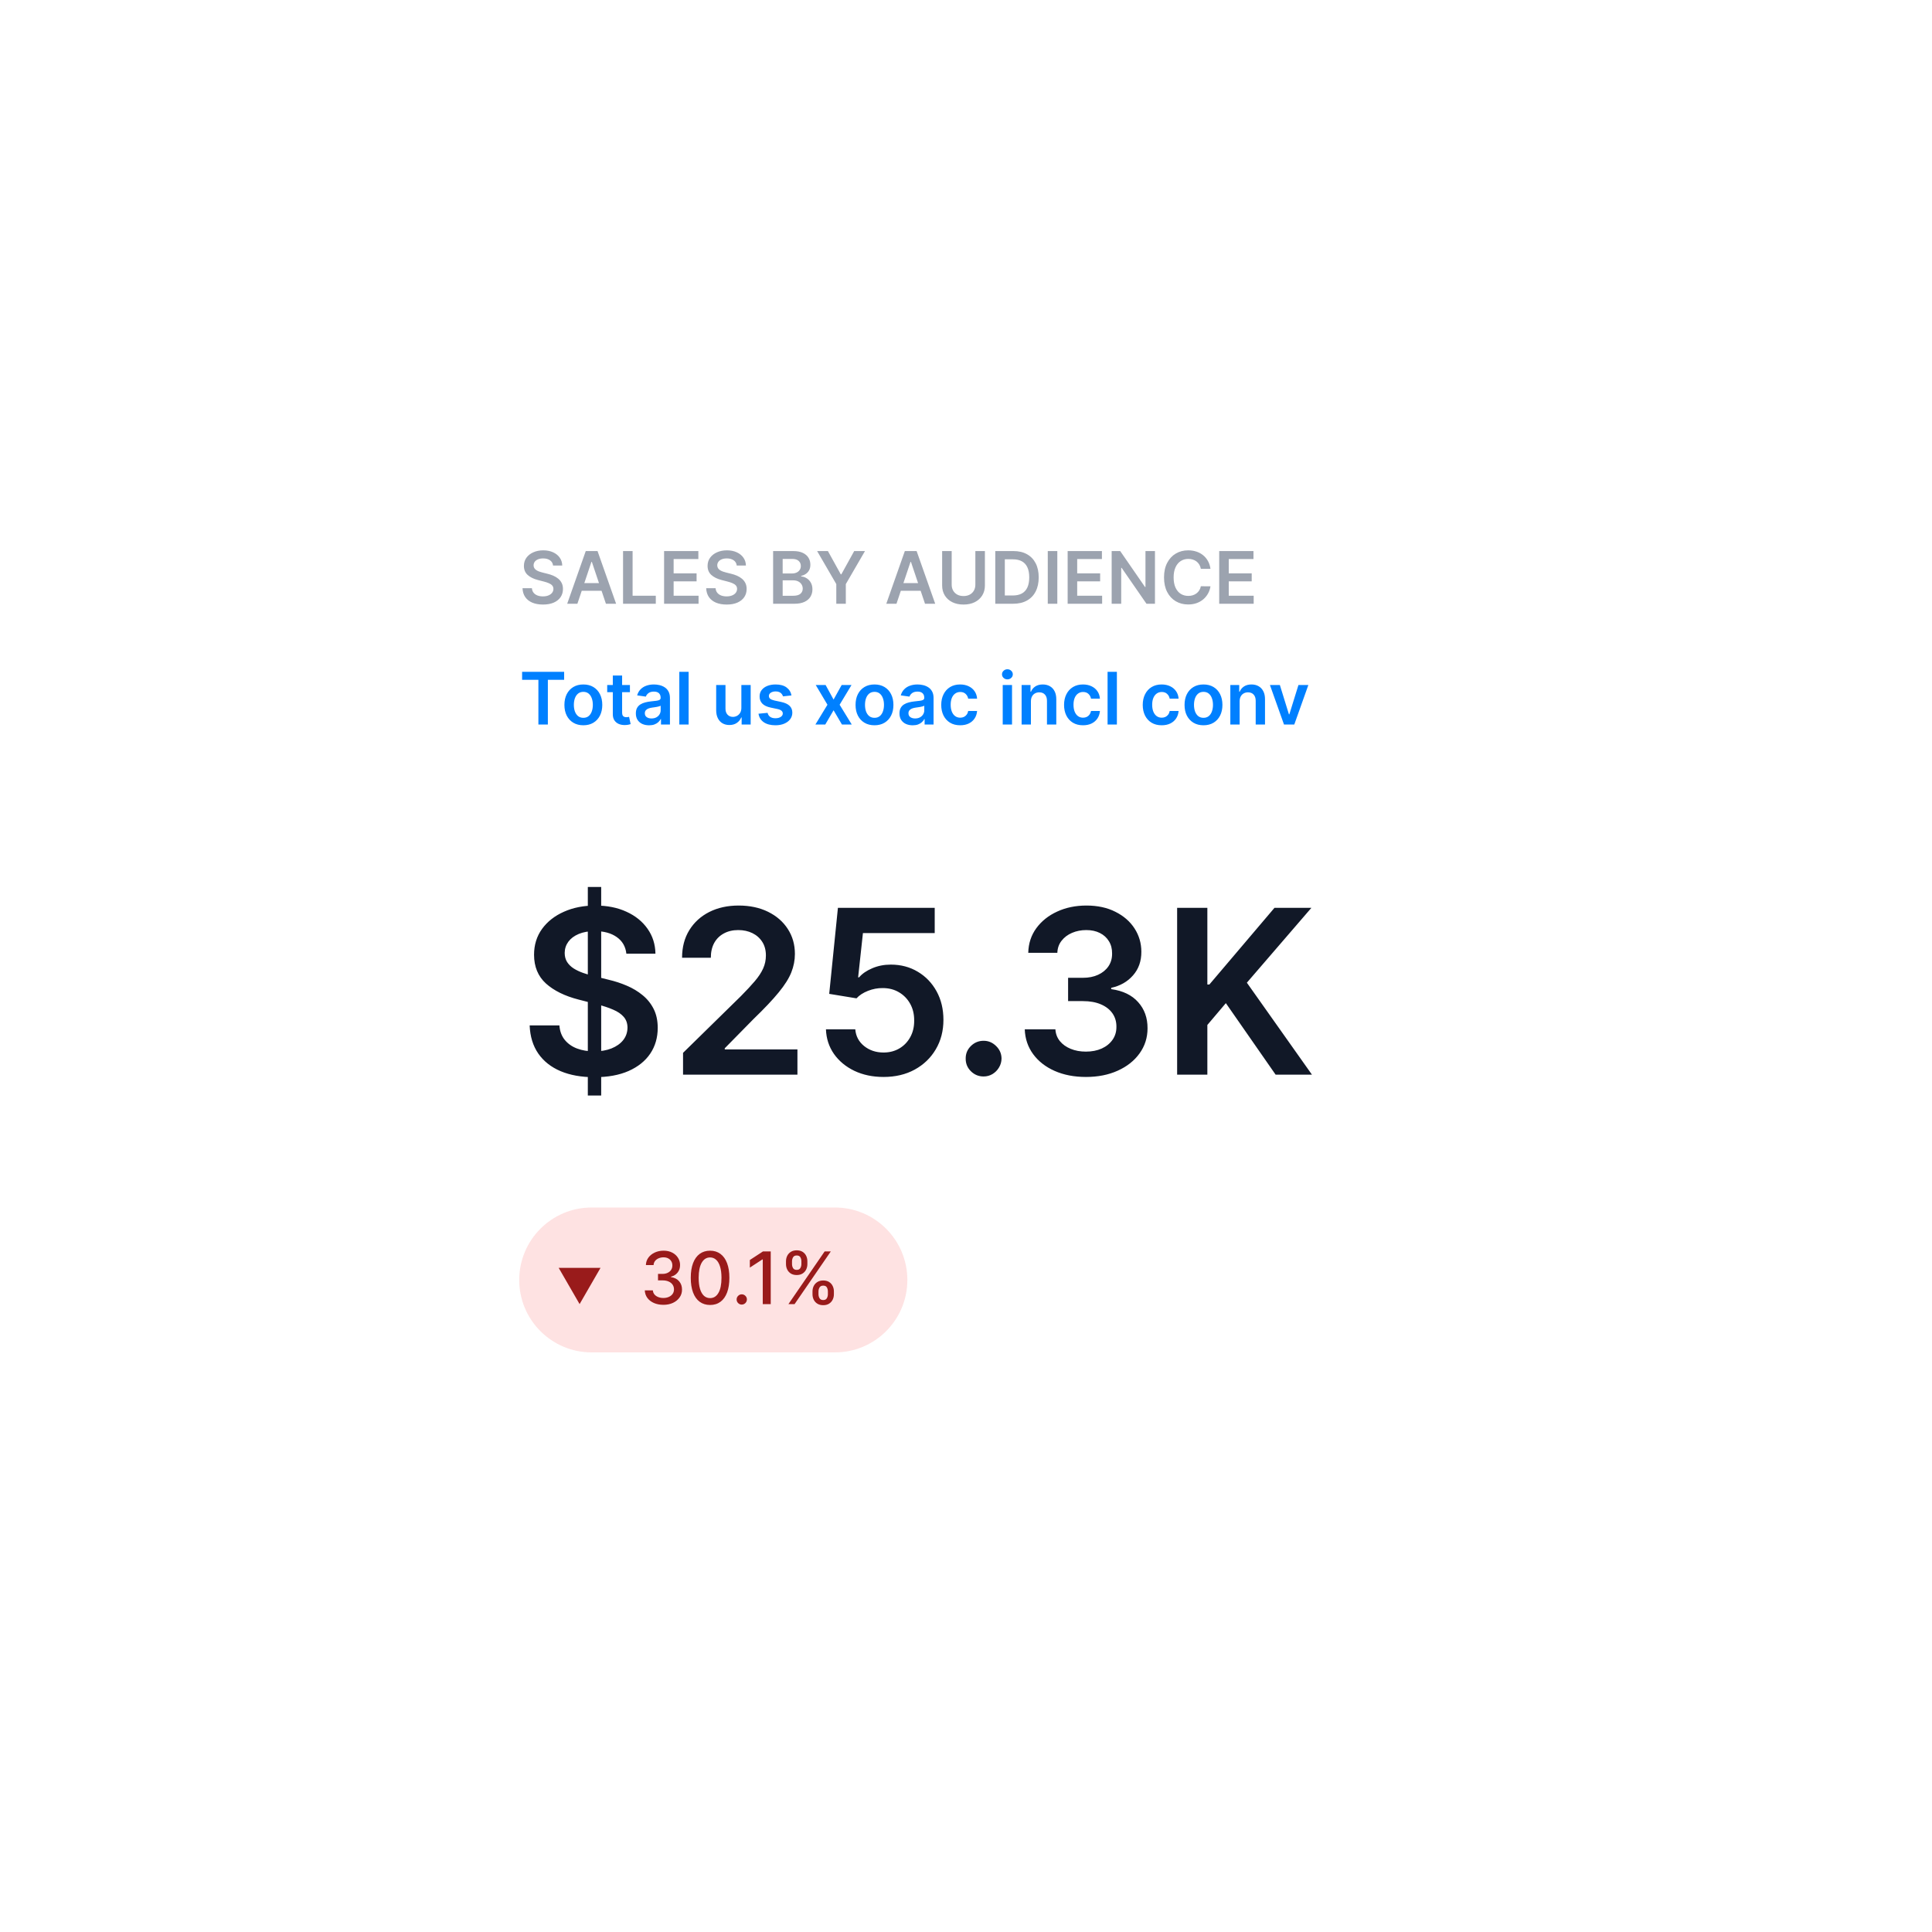 <svg width="320" height="320" viewBox="0 0 320 320" fill="none" xmlns="http://www.w3.org/2000/svg">
<g filter="url(#filter0_dd_2623_16892)">
<rect x="70" y="67" width="180" height="187" rx="6" fill="white"/>
</g>
<path d="M91.604 93.672C91.564 93.3 91.396 93.01 91.101 92.803C90.808 92.595 90.428 92.492 89.959 92.492C89.629 92.492 89.347 92.541 89.111 92.641C88.875 92.74 88.695 92.875 88.57 93.046C88.445 93.216 88.381 93.41 88.378 93.629C88.378 93.811 88.419 93.969 88.501 94.102C88.587 94.236 88.702 94.349 88.847 94.443C88.992 94.534 89.152 94.611 89.328 94.673C89.504 94.736 89.682 94.788 89.861 94.831L90.679 95.035C91.008 95.112 91.325 95.216 91.629 95.347C91.936 95.477 92.21 95.642 92.452 95.841C92.696 96.04 92.889 96.28 93.031 96.561C93.173 96.842 93.244 97.172 93.244 97.55C93.244 98.061 93.114 98.511 92.852 98.901C92.591 99.287 92.213 99.59 91.719 99.808C91.227 100.024 90.632 100.132 89.933 100.132C89.254 100.132 88.665 100.027 88.165 99.817C87.668 99.606 87.278 99.3 86.997 98.896C86.719 98.493 86.568 98.001 86.546 97.422H88.101C88.124 97.726 88.217 97.979 88.382 98.18C88.547 98.382 88.761 98.533 89.026 98.632C89.293 98.731 89.591 98.781 89.921 98.781C90.264 98.781 90.565 98.73 90.824 98.628C91.085 98.523 91.29 98.378 91.438 98.193C91.585 98.006 91.66 97.787 91.663 97.537C91.66 97.31 91.594 97.122 91.463 96.974C91.332 96.824 91.149 96.699 90.913 96.599C90.68 96.497 90.408 96.406 90.095 96.327L89.102 96.071C88.383 95.886 87.815 95.606 87.398 95.231C86.983 94.854 86.776 94.352 86.776 93.727C86.776 93.213 86.915 92.763 87.193 92.376C87.474 91.99 87.856 91.69 88.34 91.477C88.822 91.261 89.369 91.153 89.98 91.153C90.599 91.153 91.142 91.261 91.608 91.477C92.077 91.69 92.445 91.987 92.712 92.368C92.979 92.746 93.117 93.18 93.125 93.672H91.604ZM95.634 100H93.946L97.019 91.273H98.971L102.047 100H100.36L98.029 93.062H97.961L95.634 100ZM95.689 96.578H100.292V97.848H95.689V96.578ZM103.197 100V91.273H104.778V98.675H108.621V100H103.197ZM109.994 100V91.273H115.67V92.598H111.575V94.967H115.376V96.293H111.575V98.675H115.704V100H109.994ZM122.026 93.672C121.986 93.3 121.818 93.01 121.523 92.803C121.23 92.595 120.849 92.492 120.381 92.492C120.051 92.492 119.768 92.541 119.533 92.641C119.297 92.74 119.116 92.875 118.991 93.046C118.866 93.216 118.803 93.41 118.8 93.629C118.8 93.811 118.841 93.969 118.923 94.102C119.009 94.236 119.124 94.349 119.268 94.443C119.413 94.534 119.574 94.611 119.75 94.673C119.926 94.736 120.104 94.788 120.283 94.831L121.101 95.035C121.43 95.112 121.747 95.216 122.051 95.347C122.358 95.477 122.632 95.642 122.874 95.841C123.118 96.04 123.311 96.28 123.453 96.561C123.595 96.842 123.666 97.172 123.666 97.55C123.666 98.061 123.536 98.511 123.274 98.901C123.013 99.287 122.635 99.59 122.141 99.808C121.649 100.024 121.054 100.132 120.355 100.132C119.676 100.132 119.087 100.027 118.587 99.817C118.089 99.606 117.7 99.3 117.419 98.896C117.141 98.493 116.99 98.001 116.967 97.422H118.523C118.545 97.726 118.639 97.979 118.804 98.18C118.969 98.382 119.183 98.533 119.447 98.632C119.714 98.731 120.013 98.781 120.342 98.781C120.686 98.781 120.987 98.73 121.246 98.628C121.507 98.523 121.712 98.378 121.859 98.193C122.007 98.006 122.082 97.787 122.085 97.537C122.082 97.31 122.016 97.122 121.885 96.974C121.754 96.824 121.571 96.699 121.335 96.599C121.102 96.497 120.83 96.406 120.517 96.327L119.524 96.071C118.805 95.886 118.237 95.606 117.82 95.231C117.405 94.854 117.197 94.352 117.197 93.727C117.197 93.213 117.337 92.763 117.615 92.376C117.896 91.99 118.278 91.69 118.761 91.477C119.244 91.261 119.791 91.153 120.402 91.153C121.021 91.153 121.564 91.261 122.03 91.477C122.499 91.69 122.866 91.987 123.134 92.368C123.401 92.746 123.538 93.18 123.547 93.672H122.026ZM128.052 100V91.273H131.393C132.024 91.273 132.548 91.372 132.966 91.571C133.386 91.767 133.7 92.035 133.907 92.376C134.118 92.717 134.223 93.104 134.223 93.535C134.223 93.891 134.154 94.195 134.018 94.447C133.882 94.697 133.699 94.901 133.468 95.057C133.238 95.213 132.981 95.325 132.697 95.394V95.479C133.007 95.496 133.304 95.591 133.588 95.764C133.875 95.935 134.109 96.176 134.291 96.489C134.473 96.801 134.564 97.179 134.564 97.622C134.564 98.074 134.454 98.48 134.235 98.841C134.017 99.199 133.687 99.481 133.247 99.689C132.806 99.896 132.252 100 131.585 100H128.052ZM129.633 98.679H131.333C131.907 98.679 132.321 98.57 132.574 98.351C132.829 98.129 132.957 97.845 132.957 97.499C132.957 97.24 132.893 97.007 132.765 96.8C132.637 96.59 132.456 96.425 132.22 96.305C131.984 96.183 131.703 96.122 131.376 96.122H129.633V98.679ZM129.633 94.984H131.197C131.47 94.984 131.716 94.935 131.934 94.835C132.153 94.733 132.325 94.59 132.45 94.405C132.578 94.217 132.642 93.996 132.642 93.74C132.642 93.402 132.522 93.124 132.284 92.905C132.048 92.686 131.697 92.577 131.231 92.577H129.633V94.984ZM135.342 91.273H137.128L139.263 95.133H139.348L141.483 91.273H143.268L140.094 96.744V100H138.517V96.744L135.342 91.273ZM148.485 100H146.798L149.87 91.273H151.822L154.899 100H153.211L150.88 93.062H150.812L148.485 100ZM148.541 96.578H153.143V97.848H148.541V96.578ZM161.55 91.273H163.131V96.974C163.131 97.599 162.983 98.149 162.688 98.624C162.395 99.098 161.983 99.469 161.452 99.736C160.92 100 160.3 100.132 159.589 100.132C158.876 100.132 158.254 100 157.723 99.736C157.192 99.469 156.78 99.098 156.487 98.624C156.195 98.149 156.048 97.599 156.048 96.974V91.273H157.629V96.842C157.629 97.206 157.709 97.53 157.868 97.814C158.03 98.098 158.257 98.321 158.55 98.483C158.842 98.642 159.189 98.722 159.589 98.722C159.99 98.722 160.337 98.642 160.629 98.483C160.925 98.321 161.152 98.098 161.311 97.814C161.47 97.53 161.55 97.206 161.55 96.842V91.273ZM167.806 100H164.849V91.273H167.866C168.733 91.273 169.477 91.447 170.099 91.797C170.724 92.144 171.204 92.642 171.539 93.293C171.875 93.943 172.042 94.722 172.042 95.628C172.042 96.537 171.873 97.318 171.535 97.972C171.2 98.625 170.716 99.126 170.082 99.476C169.451 99.825 168.693 100 167.806 100ZM166.43 98.632H167.73C168.338 98.632 168.845 98.521 169.251 98.3C169.657 98.075 169.963 97.742 170.167 97.298C170.372 96.852 170.474 96.296 170.474 95.628C170.474 94.96 170.372 94.406 170.167 93.966C169.963 93.523 169.66 93.192 169.26 92.973C168.862 92.751 168.368 92.641 167.777 92.641H166.43V98.632ZM175.125 91.273V100H173.544V91.273H175.125ZM176.837 100V91.273H182.513V92.598H178.418V94.967H182.219V96.293H178.418V98.675H182.548V100H176.837ZM191.298 91.273V100H189.892L185.78 94.055H185.707V100H184.126V91.273H185.541L189.649 97.222H189.726V91.273H191.298ZM200.491 94.217H198.897C198.852 93.956 198.768 93.724 198.646 93.523C198.524 93.318 198.372 93.145 198.19 93.003C198.008 92.861 197.801 92.754 197.568 92.683C197.338 92.609 197.089 92.572 196.822 92.572C196.348 92.572 195.927 92.692 195.561 92.93C195.194 93.166 194.907 93.513 194.7 93.97C194.493 94.425 194.389 94.98 194.389 95.636C194.389 96.304 194.493 96.867 194.7 97.324C194.91 97.778 195.197 98.122 195.561 98.355C195.927 98.585 196.346 98.7 196.818 98.7C197.079 98.7 197.324 98.666 197.551 98.598C197.781 98.527 197.987 98.423 198.169 98.287C198.353 98.151 198.508 97.983 198.633 97.784C198.761 97.585 198.849 97.358 198.897 97.102L200.491 97.111C200.431 97.526 200.302 97.915 200.103 98.278C199.907 98.642 199.65 98.963 199.332 99.242C199.014 99.517 198.642 99.733 198.216 99.889C197.789 100.043 197.316 100.119 196.797 100.119C196.029 100.119 195.345 99.942 194.743 99.587C194.14 99.231 193.666 98.719 193.319 98.048C192.973 97.378 192.799 96.574 192.799 95.636C192.799 94.696 192.974 93.892 193.324 93.224C193.673 92.554 194.149 92.041 194.751 91.686C195.353 91.331 196.035 91.153 196.797 91.153C197.282 91.153 197.734 91.222 198.152 91.358C198.569 91.494 198.941 91.695 199.268 91.959C199.595 92.22 199.863 92.541 200.074 92.922C200.287 93.3 200.426 93.731 200.491 94.217ZM201.939 100V91.273H207.615V92.598H203.52V94.967H207.321V96.293H203.52V98.675H207.649V100H201.939Z" fill="#9CA3AF"/>
<path d="M86.477 112.598V111.273H93.44V112.598H90.743V120H89.175V112.598H86.477ZM96.62 120.128C95.981 120.128 95.427 119.987 94.959 119.706C94.49 119.425 94.126 119.031 93.868 118.526C93.612 118.02 93.484 117.429 93.484 116.753C93.484 116.077 93.612 115.484 93.868 114.976C94.126 114.467 94.49 114.072 94.959 113.791C95.427 113.51 95.981 113.369 96.62 113.369C97.26 113.369 97.814 113.51 98.282 113.791C98.751 114.072 99.113 114.467 99.369 114.976C99.627 115.484 99.757 116.077 99.757 116.753C99.757 117.429 99.627 118.02 99.369 118.526C99.113 119.031 98.751 119.425 98.282 119.706C97.814 119.987 97.26 120.128 96.62 120.128ZM96.629 118.892C96.975 118.892 97.265 118.797 97.498 118.607C97.731 118.413 97.904 118.155 98.018 117.831C98.135 117.507 98.193 117.146 98.193 116.749C98.193 116.348 98.135 115.986 98.018 115.662C97.904 115.335 97.731 115.075 97.498 114.882C97.265 114.689 96.975 114.592 96.629 114.592C96.274 114.592 95.978 114.689 95.743 114.882C95.51 115.075 95.335 115.335 95.218 115.662C95.105 115.986 95.048 116.348 95.048 116.749C95.048 117.146 95.105 117.507 95.218 117.831C95.335 118.155 95.51 118.413 95.743 118.607C95.978 118.797 96.274 118.892 96.629 118.892ZM104.335 113.455V114.648H100.572V113.455H104.335ZM101.501 111.886H103.043V118.031C103.043 118.239 103.075 118.398 103.137 118.509C103.202 118.616 103.288 118.69 103.393 118.73C103.498 118.77 103.614 118.79 103.742 118.79C103.839 118.79 103.927 118.783 104.006 118.768C104.089 118.754 104.151 118.741 104.194 118.73L104.454 119.936C104.371 119.964 104.254 119.996 104.1 120.03C103.95 120.064 103.765 120.084 103.546 120.089C103.16 120.101 102.812 120.043 102.502 119.915C102.192 119.784 101.947 119.582 101.765 119.31C101.586 119.037 101.498 118.696 101.501 118.287V111.886ZM107.508 120.132C107.093 120.132 106.72 120.058 106.387 119.911C106.058 119.76 105.797 119.538 105.603 119.246C105.413 118.953 105.318 118.592 105.318 118.163C105.318 117.794 105.386 117.489 105.522 117.247C105.659 117.006 105.845 116.812 106.081 116.668C106.316 116.523 106.582 116.413 106.877 116.339C107.176 116.263 107.484 116.207 107.802 116.173C108.186 116.134 108.497 116.098 108.735 116.067C108.974 116.033 109.147 115.982 109.255 115.913C109.366 115.842 109.422 115.733 109.422 115.585V115.56C109.422 115.239 109.326 114.99 109.136 114.814C108.946 114.638 108.672 114.55 108.314 114.55C107.936 114.55 107.636 114.632 107.414 114.797C107.196 114.962 107.048 115.156 106.971 115.381L105.531 115.176C105.645 114.778 105.832 114.446 106.093 114.179C106.355 113.909 106.674 113.707 107.052 113.574C107.43 113.438 107.848 113.369 108.305 113.369C108.62 113.369 108.934 113.406 109.247 113.48C109.559 113.554 109.845 113.676 110.103 113.847C110.362 114.014 110.569 114.243 110.725 114.533C110.885 114.822 110.964 115.185 110.964 115.619V120H109.481V119.101H109.43C109.336 119.283 109.204 119.453 109.034 119.612C108.866 119.768 108.654 119.895 108.399 119.991C108.146 120.085 107.849 120.132 107.508 120.132ZM107.909 118.999C108.218 118.999 108.487 118.937 108.714 118.815C108.941 118.69 109.116 118.526 109.238 118.321C109.363 118.116 109.426 117.893 109.426 117.652V116.881C109.377 116.92 109.295 116.957 109.179 116.991C109.065 117.026 108.937 117.055 108.795 117.081C108.653 117.107 108.512 117.129 108.373 117.149C108.234 117.169 108.113 117.186 108.011 117.2C107.781 117.232 107.575 117.283 107.393 117.354C107.211 117.425 107.068 117.524 106.963 117.652C106.858 117.777 106.805 117.939 106.805 118.138C106.805 118.422 106.909 118.636 107.116 118.781C107.324 118.926 107.588 118.999 107.909 118.999ZM114.058 111.273V120H112.515V111.273H114.058ZM122.793 117.247V113.455H124.335V120H122.839V118.837H122.771C122.624 119.203 122.381 119.503 122.043 119.736C121.707 119.969 121.294 120.085 120.803 120.085C120.374 120.085 119.994 119.99 119.665 119.8C119.338 119.607 119.082 119.327 118.898 118.96C118.713 118.591 118.621 118.145 118.621 117.622V113.455H120.163V117.384C120.163 117.798 120.277 118.128 120.504 118.372C120.732 118.616 121.03 118.739 121.399 118.739C121.626 118.739 121.847 118.683 122.06 118.572C122.273 118.462 122.447 118.297 122.584 118.078C122.723 117.857 122.793 117.58 122.793 117.247ZM131.095 115.185L129.689 115.338C129.649 115.196 129.579 115.062 129.48 114.938C129.383 114.812 129.252 114.712 129.088 114.635C128.923 114.558 128.721 114.52 128.483 114.52C128.162 114.52 127.892 114.589 127.673 114.729C127.457 114.868 127.35 115.048 127.353 115.27C127.35 115.46 127.42 115.615 127.562 115.734C127.707 115.854 127.946 115.952 128.278 116.028L129.395 116.267C130.014 116.401 130.474 116.612 130.775 116.902C131.079 117.192 131.233 117.571 131.235 118.04C131.233 118.452 131.112 118.815 130.873 119.131C130.637 119.443 130.309 119.687 129.889 119.864C129.468 120.04 128.985 120.128 128.44 120.128C127.639 120.128 126.994 119.96 126.505 119.625C126.017 119.287 125.725 118.817 125.632 118.214L127.136 118.07C127.204 118.365 127.349 118.588 127.571 118.739C127.792 118.889 128.081 118.964 128.436 118.964C128.802 118.964 129.096 118.889 129.318 118.739C129.542 118.588 129.654 118.402 129.654 118.18C129.654 117.993 129.582 117.838 129.437 117.716C129.295 117.594 129.074 117.5 128.772 117.435L127.656 117.2C127.028 117.07 126.564 116.849 126.262 116.54C125.961 116.227 125.812 115.832 125.815 115.355C125.812 114.952 125.922 114.602 126.143 114.307C126.368 114.009 126.679 113.778 127.076 113.616C127.477 113.452 127.939 113.369 128.461 113.369C129.228 113.369 129.832 113.533 130.272 113.859C130.716 114.186 130.99 114.628 131.095 115.185ZM136.745 113.455L138.066 115.871L139.409 113.455H141.041L139.068 116.727L141.075 120H139.451L138.066 117.643L136.694 120H135.058L137.052 116.727L135.109 113.455H136.745ZM144.843 120.128C144.204 120.128 143.65 119.987 143.181 119.706C142.712 119.425 142.349 119.031 142.09 118.526C141.835 118.02 141.707 117.429 141.707 116.753C141.707 116.077 141.835 115.484 142.09 114.976C142.349 114.467 142.712 114.072 143.181 113.791C143.65 113.51 144.204 113.369 144.843 113.369C145.482 113.369 146.036 113.51 146.505 113.791C146.974 114.072 147.336 114.467 147.592 114.976C147.85 115.484 147.979 116.077 147.979 116.753C147.979 117.429 147.85 118.02 147.592 118.526C147.336 119.031 146.974 119.425 146.505 119.706C146.036 119.987 145.482 120.128 144.843 120.128ZM144.852 118.892C145.198 118.892 145.488 118.797 145.721 118.607C145.954 118.413 146.127 118.155 146.241 117.831C146.357 117.507 146.415 117.146 146.415 116.749C146.415 116.348 146.357 115.986 146.241 115.662C146.127 115.335 145.954 115.075 145.721 114.882C145.488 114.689 145.198 114.592 144.852 114.592C144.496 114.592 144.201 114.689 143.965 114.882C143.732 115.075 143.558 115.335 143.441 115.662C143.327 115.986 143.271 116.348 143.271 116.749C143.271 117.146 143.327 117.507 143.441 117.831C143.558 118.155 143.732 118.413 143.965 118.607C144.201 118.797 144.496 118.892 144.852 118.892ZM151.172 120.132C150.757 120.132 150.384 120.058 150.051 119.911C149.722 119.76 149.461 119.538 149.267 119.246C149.077 118.953 148.982 118.592 148.982 118.163C148.982 117.794 149.05 117.489 149.186 117.247C149.323 117.006 149.509 116.812 149.745 116.668C149.98 116.523 150.246 116.413 150.542 116.339C150.84 116.263 151.148 116.207 151.466 116.173C151.85 116.134 152.161 116.098 152.4 116.067C152.638 116.033 152.811 115.982 152.919 115.913C153.03 115.842 153.086 115.733 153.086 115.585V115.56C153.086 115.239 152.99 114.99 152.8 114.814C152.61 114.638 152.336 114.55 151.978 114.55C151.6 114.55 151.3 114.632 151.078 114.797C150.86 114.962 150.712 115.156 150.635 115.381L149.195 115.176C149.309 114.778 149.496 114.446 149.757 114.179C150.019 113.909 150.338 113.707 150.716 113.574C151.094 113.438 151.512 113.369 151.969 113.369C152.284 113.369 152.598 113.406 152.911 113.48C153.223 113.554 153.509 113.676 153.767 113.847C154.026 114.014 154.233 114.243 154.39 114.533C154.549 114.822 154.628 115.185 154.628 115.619V120H153.145V119.101H153.094C153 119.283 152.868 119.453 152.698 119.612C152.53 119.768 152.319 119.895 152.063 119.991C151.81 120.085 151.513 120.132 151.172 120.132ZM151.573 118.999C151.882 118.999 152.151 118.937 152.378 118.815C152.605 118.69 152.78 118.526 152.902 118.321C153.027 118.116 153.09 117.893 153.09 117.652V116.881C153.042 116.92 152.959 116.957 152.843 116.991C152.729 117.026 152.601 117.055 152.459 117.081C152.317 117.107 152.176 117.129 152.037 117.149C151.898 117.169 151.777 117.186 151.675 117.2C151.445 117.232 151.239 117.283 151.057 117.354C150.875 117.425 150.732 117.524 150.627 117.652C150.522 117.777 150.469 117.939 150.469 118.138C150.469 118.422 150.573 118.636 150.78 118.781C150.988 118.926 151.252 118.999 151.573 118.999ZM159.034 120.128C158.381 120.128 157.82 119.984 157.351 119.697C156.885 119.411 156.526 119.014 156.273 118.509C156.023 118 155.898 117.415 155.898 116.753C155.898 116.088 156.026 115.501 156.282 114.993C156.537 114.482 156.898 114.084 157.364 113.8C157.833 113.513 158.387 113.369 159.026 113.369C159.557 113.369 160.027 113.467 160.436 113.663C160.848 113.857 161.176 114.131 161.421 114.486C161.665 114.838 161.804 115.25 161.838 115.722H160.364C160.304 115.406 160.162 115.143 159.938 114.933C159.716 114.72 159.419 114.614 159.047 114.614C158.732 114.614 158.455 114.699 158.216 114.869C157.978 115.037 157.792 115.278 157.658 115.594C157.527 115.909 157.462 116.287 157.462 116.727C157.462 117.173 157.527 117.557 157.658 117.878C157.789 118.196 157.972 118.442 158.208 118.615C158.446 118.786 158.726 118.871 159.047 118.871C159.275 118.871 159.478 118.828 159.657 118.743C159.838 118.655 159.99 118.528 160.113 118.364C160.235 118.199 160.319 117.999 160.364 117.763H161.838C161.801 118.226 161.665 118.636 161.429 118.994C161.194 119.349 160.873 119.628 160.466 119.83C160.06 120.028 159.583 120.128 159.034 120.128ZM166.082 120V113.455H167.624V120H166.082ZM166.857 112.526C166.613 112.526 166.403 112.445 166.227 112.283C166.05 112.118 165.962 111.92 165.962 111.69C165.962 111.457 166.05 111.26 166.227 111.098C166.403 110.933 166.613 110.851 166.857 110.851C167.104 110.851 167.315 110.933 167.488 111.098C167.664 111.26 167.752 111.457 167.752 111.69C167.752 111.92 167.664 112.118 167.488 112.283C167.315 112.445 167.104 112.526 166.857 112.526ZM170.753 116.165V120H169.211V113.455H170.685V114.567H170.762C170.912 114.2 171.152 113.909 171.482 113.693C171.814 113.477 172.225 113.369 172.713 113.369C173.165 113.369 173.559 113.466 173.894 113.659C174.232 113.852 174.493 114.132 174.678 114.499C174.865 114.865 174.958 115.31 174.955 115.832V120H173.412V116.071C173.412 115.634 173.299 115.291 173.071 115.044C172.847 114.797 172.536 114.673 172.138 114.673C171.868 114.673 171.628 114.733 171.418 114.852C171.211 114.969 171.047 115.138 170.928 115.359C170.811 115.581 170.753 115.849 170.753 116.165ZM179.378 120.128C178.725 120.128 178.164 119.984 177.695 119.697C177.229 119.411 176.87 119.014 176.617 118.509C176.367 118 176.242 117.415 176.242 116.753C176.242 116.088 176.37 115.501 176.625 114.993C176.881 114.482 177.242 114.084 177.708 113.8C178.176 113.513 178.73 113.369 179.37 113.369C179.901 113.369 180.371 113.467 180.78 113.663C181.192 113.857 181.52 114.131 181.765 114.486C182.009 114.838 182.148 115.25 182.182 115.722H180.708C180.648 115.406 180.506 115.143 180.282 114.933C180.06 114.72 179.763 114.614 179.391 114.614C179.076 114.614 178.799 114.699 178.56 114.869C178.321 115.037 178.135 115.278 178.002 115.594C177.871 115.909 177.806 116.287 177.806 116.727C177.806 117.173 177.871 117.557 178.002 117.878C178.132 118.196 178.316 118.442 178.551 118.615C178.79 118.786 179.07 118.871 179.391 118.871C179.618 118.871 179.821 118.828 180 118.743C180.182 118.655 180.334 118.528 180.456 118.364C180.578 118.199 180.662 117.999 180.708 117.763H182.182C182.145 118.226 182.009 118.636 181.773 118.994C181.537 119.349 181.216 119.628 180.81 119.83C180.404 120.028 179.926 120.128 179.378 120.128ZM184.991 111.273V120H183.449V111.273H184.991ZM192.409 120.128C191.756 120.128 191.195 119.984 190.726 119.697C190.26 119.411 189.901 119.014 189.648 118.509C189.398 118 189.273 117.415 189.273 116.753C189.273 116.088 189.401 115.501 189.657 114.993C189.912 114.482 190.273 114.084 190.739 113.8C191.208 113.513 191.762 113.369 192.401 113.369C192.932 113.369 193.402 113.467 193.811 113.663C194.223 113.857 194.551 114.131 194.796 114.486C195.04 114.838 195.179 115.25 195.213 115.722H193.739C193.679 115.406 193.537 115.143 193.313 114.933C193.091 114.72 192.794 114.614 192.422 114.614C192.107 114.614 191.83 114.699 191.591 114.869C191.353 115.037 191.167 115.278 191.033 115.594C190.902 115.909 190.837 116.287 190.837 116.727C190.837 117.173 190.902 117.557 191.033 117.878C191.164 118.196 191.347 118.442 191.583 118.615C191.821 118.786 192.101 118.871 192.422 118.871C192.65 118.871 192.853 118.828 193.032 118.743C193.213 118.655 193.365 118.528 193.488 118.364C193.61 118.199 193.694 117.999 193.739 117.763H195.213C195.176 118.226 195.04 118.636 194.804 118.994C194.569 119.349 194.248 119.628 193.841 119.83C193.435 120.028 192.958 120.128 192.409 120.128ZM199.335 120.128C198.696 120.128 198.142 119.987 197.673 119.706C197.205 119.425 196.841 119.031 196.582 118.526C196.327 118.02 196.199 117.429 196.199 116.753C196.199 116.077 196.327 115.484 196.582 114.976C196.841 114.467 197.205 114.072 197.673 113.791C198.142 113.51 198.696 113.369 199.335 113.369C199.974 113.369 200.528 113.51 200.997 113.791C201.466 114.072 201.828 114.467 202.084 114.976C202.342 115.484 202.472 116.077 202.472 116.753C202.472 117.429 202.342 118.02 202.084 118.526C201.828 119.031 201.466 119.425 200.997 119.706C200.528 119.987 199.974 120.128 199.335 120.128ZM199.344 118.892C199.69 118.892 199.98 118.797 200.213 118.607C200.446 118.413 200.619 118.155 200.733 117.831C200.849 117.507 200.908 117.146 200.908 116.749C200.908 116.348 200.849 115.986 200.733 115.662C200.619 115.335 200.446 115.075 200.213 114.882C199.98 114.689 199.69 114.592 199.344 114.592C198.989 114.592 198.693 114.689 198.457 114.882C198.224 115.075 198.05 115.335 197.933 115.662C197.82 115.986 197.763 116.348 197.763 116.749C197.763 117.146 197.82 117.507 197.933 117.831C198.05 118.155 198.224 118.413 198.457 118.607C198.693 118.797 198.989 118.892 199.344 118.892ZM205.324 116.165V120H203.781V113.455H205.255V114.567H205.332C205.483 114.2 205.723 113.909 206.052 113.693C206.385 113.477 206.795 113.369 207.284 113.369C207.735 113.369 208.129 113.466 208.464 113.659C208.802 113.852 209.064 114.132 209.248 114.499C209.436 114.865 209.528 115.31 209.525 115.832V120H207.983V116.071C207.983 115.634 207.869 115.291 207.642 115.044C207.417 114.797 207.106 114.673 206.708 114.673C206.439 114.673 206.199 114.733 205.988 114.852C205.781 114.969 205.618 115.138 205.498 115.359C205.382 115.581 205.324 115.849 205.324 116.165ZM216.706 113.455L214.375 120H212.67L210.339 113.455H211.984L213.488 118.317H213.556L215.065 113.455H216.706Z" fill="#0080FF"/>
<path d="M97.362 181.455V146.909H99.575V181.455H97.362ZM103.745 157.961C103.619 156.782 103.088 155.865 102.153 155.208C101.226 154.551 100.021 154.223 98.536 154.223C97.493 154.223 96.597 154.38 95.851 154.695C95.104 155.01 94.533 155.437 94.137 155.977C93.741 156.517 93.539 157.133 93.53 157.826C93.53 158.402 93.66 158.901 93.921 159.324C94.191 159.747 94.555 160.107 95.014 160.403C95.473 160.691 95.981 160.934 96.539 161.132C97.097 161.33 97.659 161.496 98.226 161.631L100.817 162.279C101.86 162.522 102.863 162.85 103.826 163.264C104.798 163.678 105.666 164.2 106.43 164.83C107.204 165.459 107.816 166.219 108.266 167.11C108.715 168.001 108.94 169.044 108.94 170.241C108.94 171.86 108.527 173.286 107.699 174.518C106.871 175.742 105.675 176.7 104.109 177.393C102.553 178.076 100.668 178.418 98.455 178.418C96.305 178.418 94.438 178.085 92.855 177.42C91.281 176.754 90.048 175.782 89.158 174.505C88.276 173.228 87.799 171.671 87.727 169.836H92.653C92.725 170.799 93.022 171.599 93.543 172.238C94.065 172.877 94.744 173.353 95.581 173.668C96.427 173.983 97.371 174.141 98.415 174.141C99.503 174.141 100.457 173.979 101.276 173.655C102.103 173.322 102.751 172.863 103.219 172.278C103.687 171.685 103.925 170.992 103.934 170.2C103.925 169.481 103.714 168.887 103.3 168.419C102.886 167.942 102.306 167.546 101.559 167.232C100.821 166.908 99.958 166.62 98.968 166.368L95.824 165.558C93.548 164.973 91.749 164.087 90.426 162.9C89.113 161.703 88.456 160.116 88.456 158.136C88.456 156.508 88.897 155.082 89.778 153.859C90.669 152.635 91.879 151.686 93.408 151.011C94.938 150.328 96.669 149.986 98.604 149.986C100.565 149.986 102.283 150.328 103.759 151.011C105.243 151.686 106.408 152.626 107.254 153.832C108.099 155.028 108.536 156.405 108.562 157.961H103.745ZM113.134 178V174.384L122.728 164.978C123.646 164.051 124.41 163.228 125.022 162.509C125.634 161.789 126.093 161.092 126.399 160.417C126.704 159.742 126.857 159.022 126.857 158.258C126.857 157.385 126.66 156.638 126.264 156.018C125.868 155.388 125.324 154.902 124.631 154.56C123.938 154.219 123.151 154.048 122.269 154.048C121.361 154.048 120.565 154.237 119.881 154.614C119.197 154.983 118.666 155.509 118.289 156.193C117.92 156.877 117.735 157.691 117.735 158.636H112.972C112.972 156.881 113.372 155.357 114.173 154.061C114.973 152.766 116.075 151.763 117.479 151.052C118.891 150.341 120.511 149.986 122.337 149.986C124.19 149.986 125.818 150.332 127.222 151.025C128.625 151.718 129.714 152.667 130.487 153.872C131.27 155.078 131.661 156.454 131.661 158.001C131.661 159.036 131.463 160.053 131.068 161.051C130.672 162.05 129.975 163.156 128.976 164.371C127.986 165.585 126.597 167.056 124.806 168.783L120.043 173.628V173.817H132.08V178H113.134ZM146.343 178.378C144.544 178.378 142.934 178.04 141.512 177.366C140.091 176.682 138.962 175.746 138.125 174.559C137.298 173.371 136.857 172.013 136.803 170.484H141.661C141.751 171.617 142.241 172.544 143.132 173.263C144.022 173.974 145.093 174.33 146.343 174.33C147.324 174.33 148.196 174.105 148.961 173.655C149.726 173.205 150.329 172.58 150.769 171.779C151.21 170.978 151.426 170.065 151.417 169.04C151.426 167.996 151.206 167.07 150.756 166.26C150.306 165.45 149.69 164.816 148.907 164.357C148.124 163.889 147.225 163.656 146.208 163.656C145.381 163.647 144.566 163.799 143.766 164.114C142.965 164.429 142.331 164.843 141.863 165.356L137.343 164.614L138.786 150.364H154.818V154.547H142.929L142.133 161.874H142.295C142.808 161.272 143.532 160.772 144.468 160.376C145.403 159.972 146.429 159.769 147.544 159.769C149.218 159.769 150.711 160.165 152.024 160.957C153.338 161.739 154.372 162.819 155.128 164.195C155.884 165.572 156.262 167.146 156.262 168.918C156.262 170.745 155.839 172.373 154.993 173.803C154.156 175.225 152.991 176.345 151.498 177.163C150.014 177.973 148.295 178.378 146.343 178.378ZM162.918 178.297C162.099 178.297 161.397 178.009 160.812 177.433C160.228 176.857 159.94 176.156 159.949 175.328C159.94 174.518 160.228 173.826 160.812 173.25C161.397 172.674 162.099 172.386 162.918 172.386C163.709 172.386 164.397 172.674 164.982 173.25C165.576 173.826 165.877 174.518 165.886 175.328C165.877 175.877 165.733 176.376 165.455 176.826C165.185 177.276 164.825 177.636 164.375 177.906C163.934 178.166 163.448 178.297 162.918 178.297ZM179.866 178.378C177.923 178.378 176.196 178.045 174.685 177.379C173.182 176.714 171.995 175.787 171.122 174.599C170.25 173.412 169.786 172.04 169.732 170.484H174.806C174.851 171.23 175.098 171.883 175.548 172.44C175.998 172.989 176.596 173.416 177.343 173.722C178.09 174.028 178.926 174.181 179.853 174.181C180.843 174.181 181.72 174.01 182.484 173.668C183.249 173.317 183.847 172.832 184.279 172.211C184.711 171.59 184.922 170.875 184.913 170.065C184.922 169.229 184.706 168.491 184.266 167.852C183.825 167.214 183.186 166.714 182.349 166.354C181.522 165.995 180.523 165.815 179.354 165.815H176.911V161.955H179.354C180.316 161.955 181.157 161.789 181.877 161.456C182.606 161.123 183.177 160.655 183.591 160.053C184.005 159.441 184.207 158.735 184.198 157.934C184.207 157.151 184.032 156.472 183.672 155.896C183.321 155.312 182.822 154.857 182.174 154.533C181.535 154.21 180.784 154.048 179.92 154.048C179.075 154.048 178.292 154.201 177.572 154.506C176.853 154.812 176.272 155.249 175.832 155.815C175.391 156.373 175.157 157.039 175.13 157.812H170.312C170.348 156.265 170.794 154.907 171.648 153.737C172.512 152.559 173.664 151.641 175.103 150.984C176.542 150.319 178.157 149.986 179.947 149.986C181.792 149.986 183.393 150.332 184.751 151.025C186.119 151.709 187.176 152.631 187.923 153.791C188.669 154.952 189.043 156.234 189.043 157.637C189.052 159.193 188.593 160.498 187.666 161.55C186.749 162.603 185.543 163.291 184.05 163.615V163.831C185.993 164.101 187.482 164.821 188.516 165.99C189.56 167.151 190.077 168.594 190.068 170.322C190.068 171.869 189.627 173.254 188.746 174.478C187.873 175.692 186.668 176.646 185.129 177.339C183.6 178.031 181.846 178.378 179.866 178.378ZM194.97 178V150.364H199.976V163.062H200.314L211.096 150.364H217.209L206.521 162.765L217.303 178H211.285L203.04 166.152L199.976 169.768V178H194.97Z" fill="#111827"/>
<path d="M86 212C86 205.373 91.373 200 98 200H138.286C144.913 200 150.286 205.373 150.286 212V212C150.286 218.627 144.913 224 138.286 224H98C91.373 224 86 218.627 86 212V212Z" fill="#FEE2E2"/>
<path d="M96 216L92.536 210L99.464 210L96 216Z" fill="#991B1B"/>
<path d="M109.878 216.119C109.293 216.119 108.77 216.018 108.31 215.817C107.852 215.615 107.49 215.335 107.223 214.977C106.959 214.616 106.817 214.199 106.797 213.724H108.135C108.152 213.983 108.239 214.207 108.395 214.398C108.554 214.585 108.761 214.73 109.017 214.832C109.273 214.935 109.557 214.986 109.869 214.986C110.213 214.986 110.517 214.926 110.781 214.807C111.048 214.687 111.257 214.521 111.408 214.308C111.558 214.092 111.634 213.844 111.634 213.562C111.634 213.27 111.558 213.013 111.408 212.791C111.26 212.567 111.043 212.391 110.756 212.263C110.472 212.135 110.128 212.071 109.724 212.071H108.987V210.997H109.724C110.048 210.997 110.332 210.939 110.577 210.822C110.824 210.706 111.017 210.544 111.156 210.337C111.295 210.126 111.365 209.881 111.365 209.599C111.365 209.33 111.304 209.095 111.182 208.896C111.063 208.695 110.892 208.537 110.67 208.423C110.452 208.31 110.193 208.253 109.895 208.253C109.611 208.253 109.345 208.305 109.098 208.411C108.854 208.513 108.655 208.661 108.501 208.854C108.348 209.044 108.266 209.273 108.254 209.54H106.98C106.994 209.068 107.134 208.653 107.398 208.295C107.665 207.937 108.017 207.658 108.455 207.456C108.892 207.254 109.378 207.153 109.912 207.153C110.472 207.153 110.955 207.263 111.361 207.482C111.77 207.697 112.085 207.986 112.307 208.347C112.531 208.707 112.642 209.102 112.639 209.531C112.642 210.02 112.506 210.435 112.23 210.776C111.957 211.116 111.594 211.345 111.139 211.462V211.53C111.719 211.618 112.168 211.848 112.486 212.22C112.807 212.592 112.966 213.054 112.963 213.605C112.966 214.085 112.832 214.516 112.562 214.896C112.295 215.277 111.93 215.577 111.467 215.795C111.004 216.011 110.474 216.119 109.878 216.119ZM117.612 216.145C116.939 216.142 116.364 215.964 115.886 215.612C115.409 215.26 115.044 214.747 114.791 214.074C114.538 213.401 114.412 212.589 114.412 211.641C114.412 210.695 114.538 209.886 114.791 209.216C115.047 208.545 115.413 208.034 115.891 207.682C116.371 207.33 116.945 207.153 117.612 207.153C118.28 207.153 118.852 207.331 119.33 207.686C119.807 208.038 120.172 208.55 120.425 209.22C120.68 209.888 120.808 210.695 120.808 211.641C120.808 212.592 120.682 213.405 120.429 214.078C120.176 214.749 119.811 215.261 119.334 215.616C118.857 215.969 118.283 216.145 117.612 216.145ZM117.612 215.007C118.203 215.007 118.665 214.719 118.997 214.142C119.332 213.565 119.5 212.732 119.5 211.641C119.5 210.916 119.423 210.304 119.27 209.804C119.119 209.301 118.902 208.92 118.618 208.662C118.337 208.401 118.001 208.27 117.612 208.27C117.024 208.27 116.563 208.56 116.227 209.139C115.892 209.719 115.723 210.553 115.72 211.641C115.72 212.368 115.795 212.983 115.946 213.486C116.099 213.986 116.317 214.365 116.598 214.624C116.879 214.879 117.217 215.007 117.612 215.007ZM122.86 216.081C122.627 216.081 122.427 215.999 122.259 215.834C122.092 215.666 122.008 215.464 122.008 215.229C122.008 214.996 122.092 214.797 122.259 214.632C122.427 214.464 122.627 214.381 122.86 214.381C123.093 214.381 123.293 214.464 123.461 214.632C123.629 214.797 123.712 214.996 123.712 215.229C123.712 215.385 123.673 215.528 123.593 215.659C123.516 215.787 123.414 215.889 123.286 215.966C123.158 216.043 123.016 216.081 122.86 216.081ZM127.658 207.273V216H126.337V208.594H126.286L124.198 209.957V208.696L126.376 207.273H127.658ZM134.575 214.364V213.903C134.575 213.574 134.643 213.273 134.779 213C134.918 212.724 135.12 212.504 135.384 212.339C135.651 212.172 135.974 212.088 136.352 212.088C136.738 212.088 137.062 212.17 137.323 212.335C137.585 212.5 137.782 212.72 137.915 212.996C138.052 213.271 138.12 213.574 138.12 213.903V214.364C138.12 214.693 138.052 214.996 137.915 215.271C137.779 215.544 137.579 215.764 137.315 215.932C137.053 216.097 136.732 216.179 136.352 216.179C135.968 216.179 135.644 216.097 135.38 215.932C135.116 215.764 134.915 215.544 134.779 215.271C134.643 214.996 134.575 214.693 134.575 214.364ZM135.567 213.903V214.364C135.567 214.608 135.626 214.83 135.742 215.028C135.859 215.227 136.062 215.327 136.352 215.327C136.638 215.327 136.839 215.227 136.952 215.028C137.066 214.83 137.123 214.608 137.123 214.364V213.903C137.123 213.659 137.067 213.437 136.957 213.239C136.849 213.04 136.647 212.94 136.352 212.94C136.067 212.94 135.866 213.04 135.746 213.239C135.627 213.437 135.567 213.659 135.567 213.903ZM130.185 209.369V208.909C130.185 208.58 130.254 208.277 130.39 208.001C130.529 207.726 130.731 207.506 130.995 207.341C131.262 207.176 131.585 207.094 131.962 207.094C132.349 207.094 132.673 207.176 132.934 207.341C133.195 207.506 133.393 207.726 133.526 208.001C133.66 208.277 133.727 208.58 133.727 208.909V209.369C133.727 209.699 133.658 210.001 133.522 210.277C133.388 210.55 133.19 210.77 132.925 210.938C132.664 211.102 132.343 211.185 131.962 211.185C131.576 211.185 131.251 211.102 130.987 210.938C130.725 210.77 130.526 210.55 130.39 210.277C130.254 210.001 130.185 209.699 130.185 209.369ZM131.183 208.909V209.369C131.183 209.614 131.239 209.835 131.353 210.034C131.469 210.233 131.673 210.332 131.962 210.332C132.246 210.332 132.445 210.233 132.559 210.034C132.675 209.835 132.734 209.614 132.734 209.369V208.909C132.734 208.665 132.678 208.443 132.567 208.244C132.457 208.045 132.255 207.946 131.962 207.946C131.678 207.946 131.477 208.045 131.357 208.244C131.241 208.443 131.183 208.665 131.183 208.909ZM130.59 216L136.59 207.273H137.609L131.609 216H130.59Z" fill="#991B1B"/>
<defs>
<filter id="filter0_dd_2623_16892" x="67" y="65" width="186" height="193" filterUnits="userSpaceOnUse" color-interpolation-filters="sRGB">
<feFlood flood-opacity="0" result="BackgroundImageFix"/>
<feColorMatrix in="SourceAlpha" type="matrix" values="0 0 0 0 0 0 0 0 0 0 0 0 0 0 0 0 0 0 127 0" result="hardAlpha"/>
<feOffset dy="1"/>
<feGaussianBlur stdDeviation="1"/>
<feColorMatrix type="matrix" values="0 0 0 0 0 0 0 0 0 0 0 0 0 0 0 0 0 0 0.06 0"/>
<feBlend mode="normal" in2="BackgroundImageFix" result="effect1_dropShadow_2623_16892"/>
<feColorMatrix in="SourceAlpha" type="matrix" values="0 0 0 0 0 0 0 0 0 0 0 0 0 0 0 0 0 0 127 0" result="hardAlpha"/>
<feOffset dy="1"/>
<feGaussianBlur stdDeviation="1.5"/>
<feColorMatrix type="matrix" values="0 0 0 0 0 0 0 0 0 0 0 0 0 0 0 0 0 0 0.1 0"/>
<feBlend mode="normal" in2="effect1_dropShadow_2623_16892" result="effect2_dropShadow_2623_16892"/>
<feBlend mode="normal" in="SourceGraphic" in2="effect2_dropShadow_2623_16892" result="shape"/>
</filter>
</defs>
</svg>
